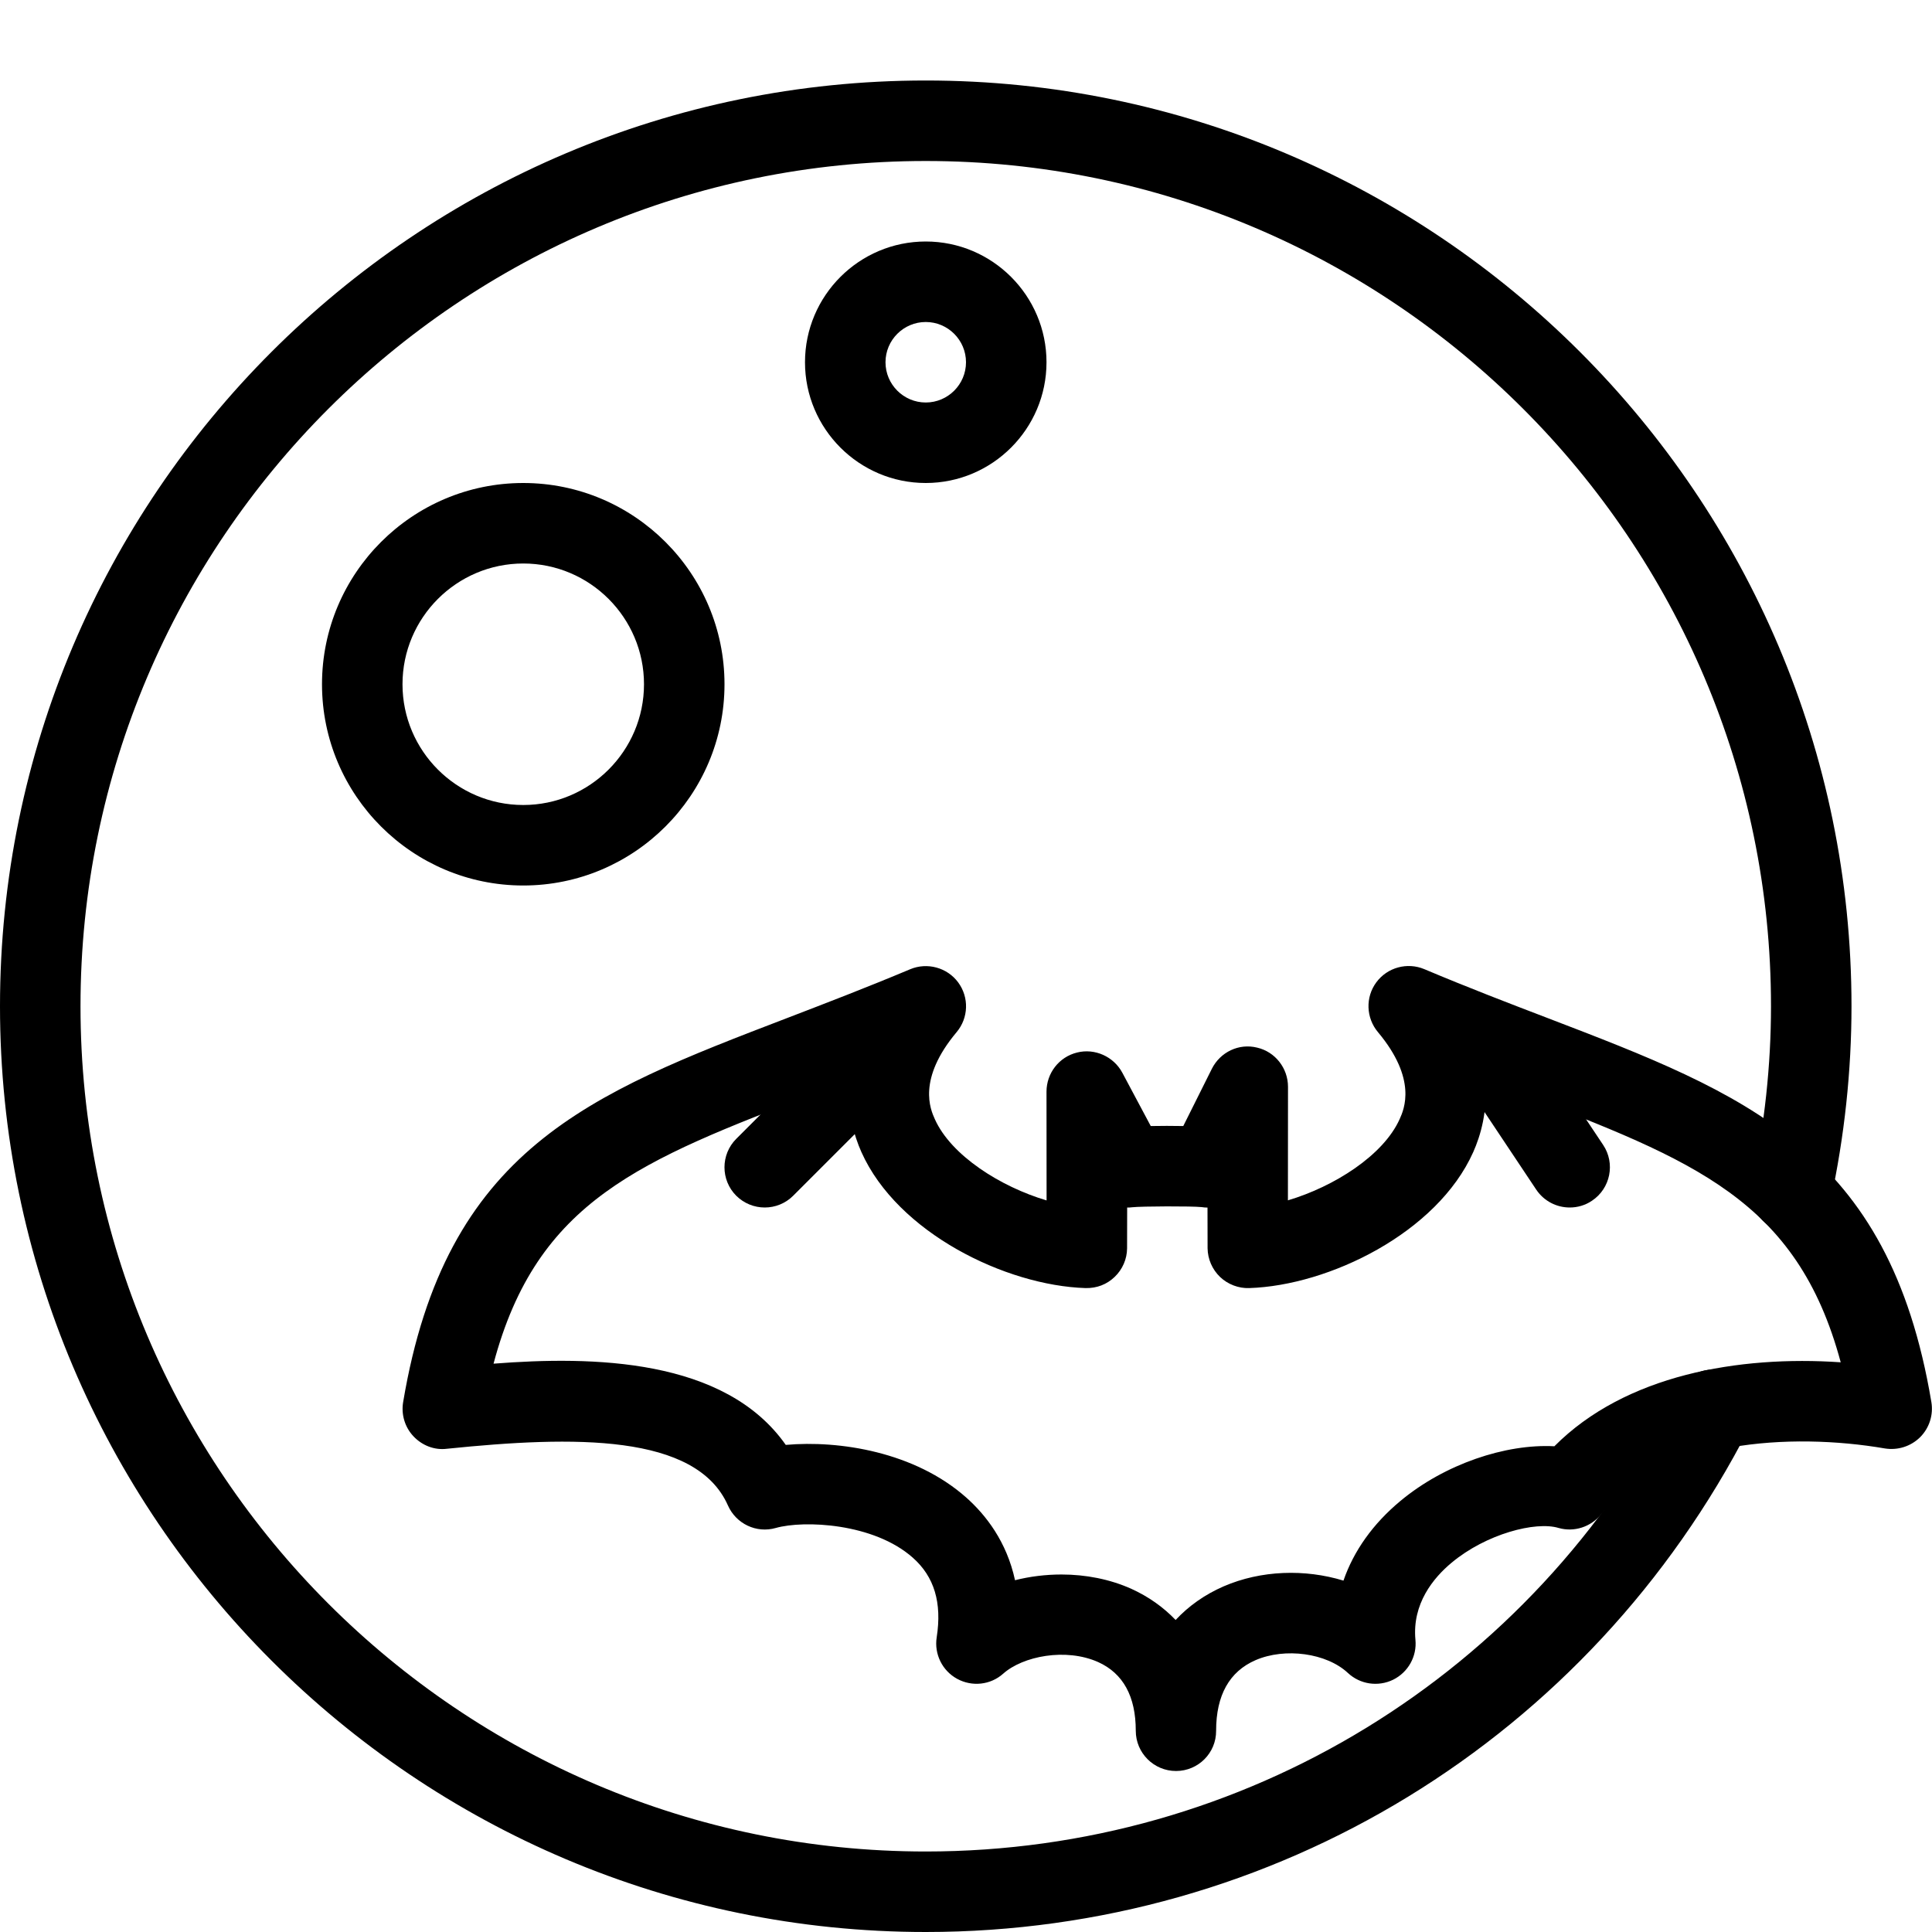 <?xml version="1.0" encoding="iso-8859-1"?>
<!-- Generator: Adobe Illustrator 19.2.1, SVG Export Plug-In . SVG Version: 6.00 Build 0)  -->
<svg version="1.1" xmlns="http://www.w3.org/2000/svg" xmlns:xlink="http://www.w3.org/1999/xlink" x="0px" y="0px"
	 viewBox="0 0 24 24" style="enable-background:new 0 0 24 24;" xml:space="preserve">
<g id="Pompkin">
</g>
<g id="Layer_10">
</g>
<g id="Bat">
</g>
<g id="Ghost">
</g>
<g id="Bone_Hand">
</g>
<g id="Tree_Ghost">
</g>
<g id="Gate">
</g>
<g id="Cemetery_1">
</g>
<g id="Cemetery_2">
</g>
<g id="Devil_x27_s_Fork">
</g>
<g id="Night_Candle">
</g>
<g id="Canlestick">
</g>
<g id="Black_Cat">
</g>
<g id="Witch_Cauldron">
</g>
<g id="Corn_Candy">
</g>
<g id="Layer_29">
</g>
<g id="Bones">
</g>
<g id="Witch_Broom">
</g>
<g id="Owl">
</g>
<g id="Scythe">
</g>
<g id="Grim_Reaper">
</g>
<g id="Coffin">
</g>
<g id="Dracula">
</g>
<g id="Frankenstein">
</g>
<g id="Layer_40">
</g>
<g id="Toilet_Paper">
</g>
<g id="Skull">
</g>
<g id="Skull_Cake">
</g>
<g id="Eyeball">
</g>
<g id="Castle">
</g>
<g id="Witch_x27_s_Hat">
</g>
<g id="Cobweb_1">
</g>
<g id="Cobweb_2">
</g>
<g id="Spider">
</g>
<g id="Full_Moon">
	<g>
		<g>
			<path d="M6.5,11C5.122,11,4,9.879,4,8.5S5.122,6,6.5,6S9,7.121,9,8.5S7.878,11,6.5,11z M6.5,7C5.673,7,5,7.673,5,8.5
				S5.673,10,6.5,10S8,9.327,8,8.5S7.327,7,6.5,7z"/>
		</g>
		<g>
			<path d="M11.5,6C10.673,6,10,5.327,10,4.5S10.673,3,11.5,3S13,3.673,13,4.5S12.327,6,11.5,6z M11.5,4C11.224,4,11,4.225,11,4.5
				S11.224,5,11.5,5S12,4.775,12,4.5S11.776,4,11.5,4z"/>
		</g>
		<g>
			<path d="M11.5,24C5.159,24,0,18.841,0,12.5S5.159,1,11.5,1S23,6.159,23,12.5c0,0.802-0.087,1.614-0.259,2.415
				c-0.058,0.271-0.32,0.436-0.594,0.385c-0.27-0.059-0.442-0.324-0.384-0.594C21.92,13.974,22,13.231,22,12.5
				C22,6.71,17.29,2,11.5,2S1,6.71,1,12.5S5.71,23,11.5,23c3.95,0,7.529-2.19,9.338-5.716c0.126-0.245,0.427-0.343,0.673-0.216
				c0.246,0.126,0.342,0.427,0.216,0.673C19.746,21.602,15.827,24,11.5,24z"/>
		</g>
		<g>
			<g>
				<path d="M14.609,22c-0.276,0-0.5-0.224-0.5-0.5c0-0.427-0.157-0.713-0.467-0.853c-0.403-0.18-0.937-0.073-1.18,0.144
					c-0.158,0.141-0.387,0.165-0.572,0.064s-0.287-0.308-0.254-0.516c0.067-0.43-0.03-0.753-0.297-0.989
					c-0.484-0.43-1.352-0.468-1.702-0.369c-0.241,0.069-0.493-0.052-0.594-0.279c-0.395-0.894-1.912-0.867-3.491-0.705
					c-0.155,0.02-0.309-0.041-0.416-0.155c-0.107-0.113-0.154-0.271-0.128-0.425c0.528-3.145,2.308-3.827,4.771-4.771
					c0.476-0.183,0.985-0.378,1.528-0.606c0.21-0.088,0.459-0.022,0.596,0.164c0.137,0.186,0.129,0.441-0.02,0.618
					c-0.491,0.586-0.325,0.959-0.27,1.081c0.202,0.451,0.815,0.839,1.388,1.009c0-0.573-0.001-1.351-0.001-1.351
					c0-0.23,0.156-0.431,0.379-0.486c0.22-0.056,0.455,0.049,0.563,0.251l0.353,0.662c0.129-0.002,0.271-0.003,0.404,0l0.355-0.711
					c0.104-0.207,0.335-0.32,0.563-0.263C15.841,13.066,16,13.269,16,13.501c0,0-0.001,0.817-0.001,1.41
					c0.573-0.17,1.186-0.558,1.388-1.009c0.055-0.122,0.221-0.495-0.27-1.081c-0.148-0.177-0.157-0.433-0.02-0.618
					c0.138-0.187,0.386-0.252,0.596-0.164c0.543,0.229,1.052,0.424,1.528,0.606c2.463,0.944,4.244,1.627,4.771,4.771
					c0.027,0.16-0.025,0.323-0.14,0.438c-0.115,0.113-0.276,0.165-0.438,0.139c-1.163-0.2-2.786-0.104-3.525,0.819
					c-0.126,0.156-0.335,0.224-0.527,0.169c-0.287-0.087-0.902,0.075-1.328,0.43c-0.229,0.19-0.493,0.512-0.451,0.959
					c0.02,0.207-0.091,0.404-0.277,0.496c-0.187,0.091-0.41,0.058-0.562-0.084c-0.264-0.247-0.78-0.318-1.147-0.159
					c-0.325,0.141-0.49,0.436-0.49,0.877C15.109,21.776,14.885,22,14.609,22z M13.186,19.559c0.3,0,0.6,0.058,0.866,0.177
					c0.214,0.097,0.399,0.228,0.552,0.388c0.163-0.175,0.363-0.316,0.597-0.418c0.465-0.201,1.009-0.217,1.488-0.071
					c0.127-0.369,0.367-0.707,0.708-0.99c0.55-0.458,1.306-0.711,1.912-0.679c0.881-0.886,2.291-1.13,3.557-1.043
					c-0.542-2.017-1.829-2.51-4.001-3.343c-0.136-0.052-0.274-0.105-0.416-0.16c0.035,0.379-0.057,0.688-0.148,0.892
					c-0.449,1.004-1.794,1.658-2.784,1.689c-0.13,0.005-0.265-0.046-0.362-0.139c-0.097-0.094-0.152-0.222-0.154-0.355
					c0-0.055-0.001-0.253-0.001-0.506c-0.024,0-0.049-0.002-0.074-0.006c-0.12-0.013-0.745-0.011-0.861,0.002
					c-0.021,0.002-0.041,0.005-0.063,0.003c0,0.252,0,0.451-0.001,0.507c-0.001,0.134-0.057,0.262-0.154,0.355
					c-0.097,0.093-0.22,0.142-0.362,0.139c-0.99-0.031-2.335-0.686-2.784-1.689c-0.091-0.203-0.183-0.513-0.148-0.892
					c-0.142,0.055-0.28,0.108-0.416,0.16c-2.179,0.835-3.466,1.329-4.006,3.36c1.232-0.096,2.873-0.069,3.63,1.009
					c0.665-0.059,1.601,0.086,2.241,0.653c0.243,0.216,0.503,0.547,0.607,1.028C12.795,19.583,12.991,19.559,13.186,19.559z"/>
			</g>
			<g>
				<path d="M9.5,15c-0.128,0-0.256-0.049-0.354-0.146c-0.195-0.195-0.195-0.512,0-0.707l1.5-1.5c0.195-0.195,0.512-0.195,0.707,0
					s0.195,0.512,0,0.707l-1.5,1.5C9.756,14.951,9.628,15,9.5,15z"/>
			</g>
			<g>
				<path d="M19.5,15c-0.162,0-0.32-0.078-0.417-0.223l-1-1.5c-0.153-0.229-0.091-0.54,0.139-0.693
					c0.229-0.154,0.54-0.091,0.693,0.139l1,1.5c0.153,0.229,0.091,0.54-0.139,0.693C19.692,14.973,19.596,15,19.5,15z"/>
			</g>
		</g>
	</g>
</g>
<g id="Crescent">
</g>
<g id="Crow">
</g>
<g id="Candy_Holder">
</g>
<g id="Bloody_Knife">
</g>
<g id="Bloody_Axe">
</g>
</svg>

